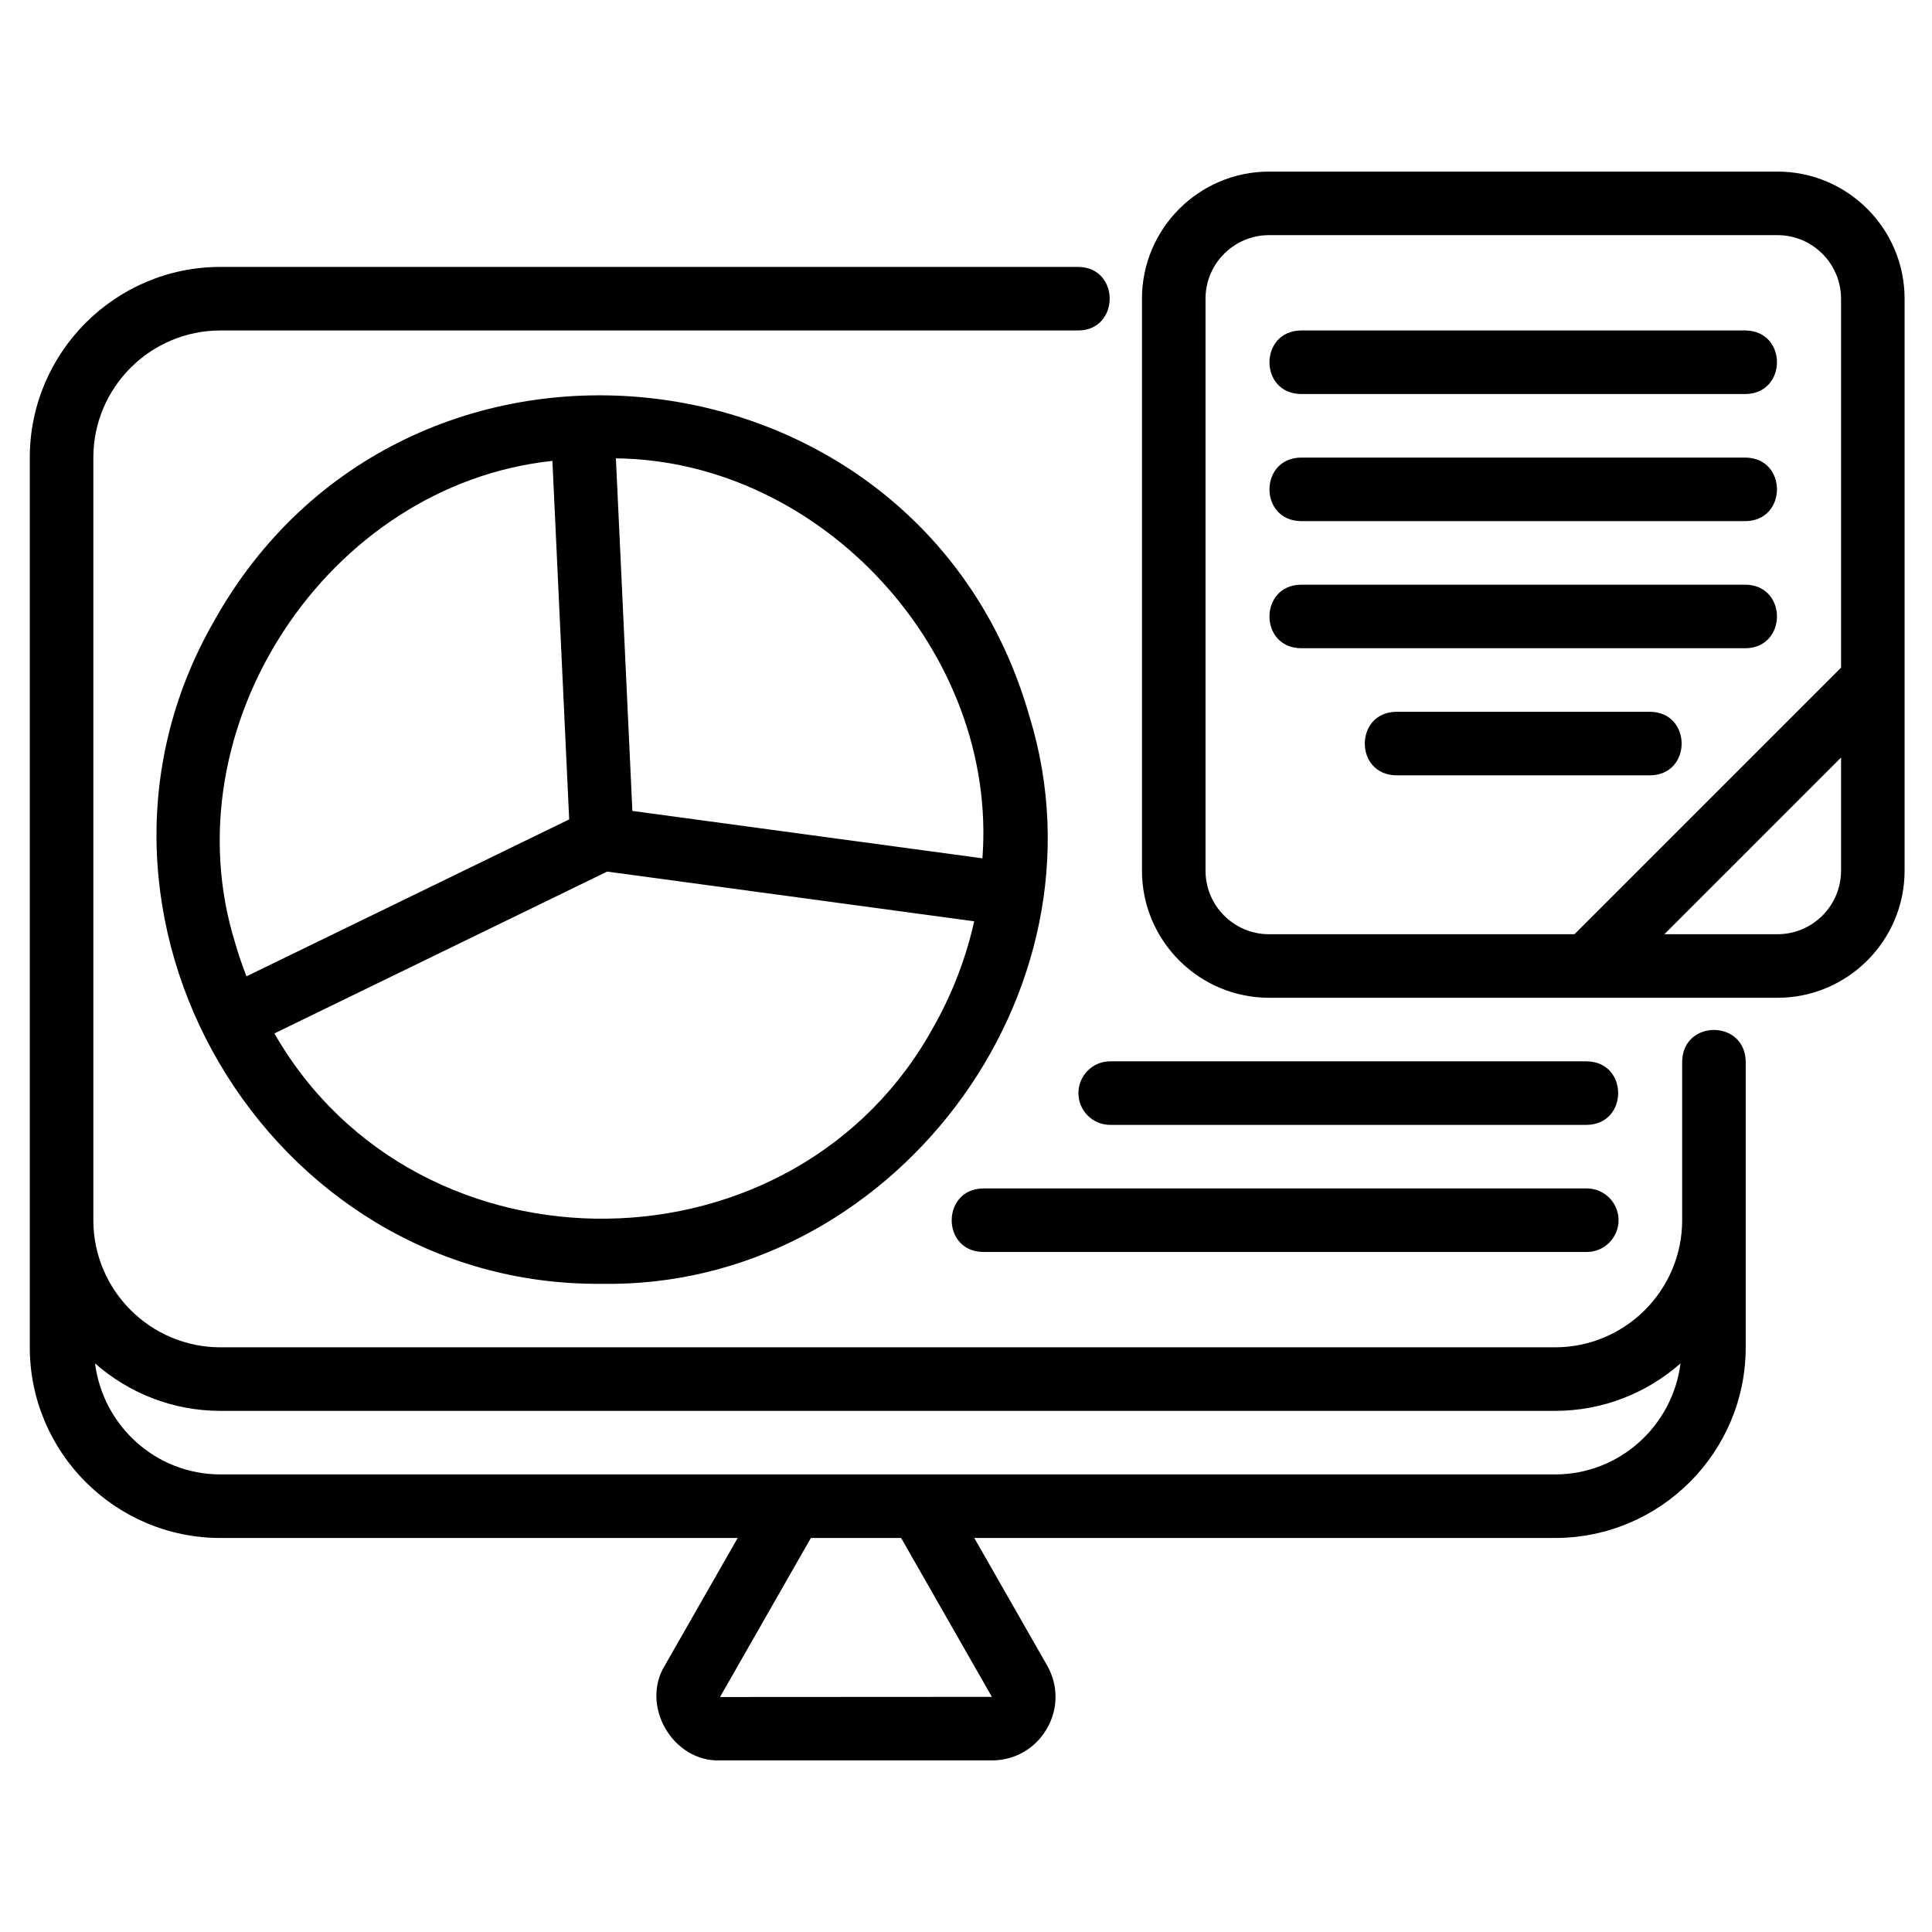 <svg width="38" height="38" viewBox="0 0 38 32" fill="none" xmlns="http://www.w3.org/2000/svg">
                                <path d="M20.25 11.099C18.138 3.644 7.948 2.469 4.193 9.247C0.926 14.978 5.249 22.304 11.826 22.251C17.516 22.353 21.919 16.553 20.251 11.099H20.25ZM4.628 15.556C3.302 11.309 6.443 6.535 10.865 6.065L11.195 13.117L4.848 16.203C4.766 15.992 4.691 15.776 4.628 15.556ZM18.391 17.143C15.692 22.167 8.225 22.263 5.397 17.326L11.942 14.143L19.161 15.121C19.005 15.82 18.749 16.5 18.392 17.143L18.391 17.143ZM19.322 13.882L12.438 12.95L12.114 6.015C16.168 6.059 19.63 9.834 19.323 13.882L19.322 13.882Z" fill="black"></path>
                                <path d="M34.961 0.375H24.961C23.583 0.375 22.461 1.497 22.461 2.875V14.125C22.461 15.503 23.583 16.625 24.961 16.625H34.961C36.339 16.625 37.461 15.503 37.461 14.125V2.875C37.461 1.497 36.339 0.375 34.961 0.375ZM36.211 14.125C36.211 14.815 35.65 15.375 34.961 15.375H32.736L36.211 11.9V14.125ZM36.211 10.132L30.968 15.375H24.961C24.271 15.375 23.711 14.815 23.711 14.125V2.875C23.711 2.186 24.271 1.625 24.961 1.625H34.961C35.65 1.625 36.211 2.186 36.211 2.875V10.132Z" fill="black"></path>
                                <path d="M34.335 3.5H25.585C24.766 3.513 24.761 4.736 25.585 4.75H34.335C35.154 4.737 35.158 3.514 34.335 3.5Z" fill="black"></path>
                                <path d="M34.335 6H25.585C24.766 6.013 24.761 7.236 25.585 7.25H34.335C35.154 7.237 35.158 6.014 34.335 6Z" fill="black"></path>
                                <path d="M34.335 8.5H25.585C24.766 8.513 24.761 9.736 25.585 9.75H34.335C35.154 9.737 35.158 8.514 34.335 8.5Z" fill="black"></path>
                                <path d="M32.46 11H27.46C26.64 11.013 26.637 12.236 27.46 12.25H32.46C33.28 12.237 33.282 11.014 32.46 11Z" fill="black"></path>
                                <path d="M4.336 27.25H14.509L13.078 29.755C12.589 30.547 13.232 31.657 14.163 31.625H19.509C19.96 31.625 20.364 31.392 20.59 31.002C20.817 30.612 20.818 30.146 20.594 29.755L19.163 27.25H30.586C32.654 27.25 34.336 25.568 34.336 23.5V17.875C34.315 17.049 33.103 17.055 33.086 17.875V21C33.086 22.378 31.964 23.5 30.586 23.5H4.336C2.958 23.5 1.836 22.378 1.836 21V6C1.836 4.622 2.958 3.5 4.336 3.5H21.211C22.028 3.492 22.034 2.261 21.211 2.25H4.336C2.268 2.25 0.586 3.932 0.586 6V23.5C0.586 25.568 2.268 27.25 4.336 27.25L4.336 27.25ZM19.509 30.375L14.162 30.378C14.163 30.375 15.949 27.25 15.949 27.25H17.724L19.509 30.375ZM4.336 24.75H30.587C31.532 24.75 32.394 24.396 33.054 23.816C32.897 25.044 31.857 26 30.587 26H4.336C3.066 26 2.026 25.044 1.869 23.816C2.529 24.396 3.391 24.75 4.336 24.75Z" fill="black"></path>
                                <path d="M31.211 17.875H21.836C21.491 17.875 21.211 18.155 21.211 18.5C21.211 18.845 21.491 19.125 21.836 19.125H31.211C32.03 19.112 32.035 17.889 31.211 17.875Z" fill="black"></path>
                                <path d="M19.335 21.625H31.21C31.555 21.625 31.835 21.345 31.835 21C31.835 20.655 31.555 20.375 31.21 20.375H19.335C18.517 20.388 18.51 21.611 19.335 21.625Z" fill="black"></path>
                            </svg>